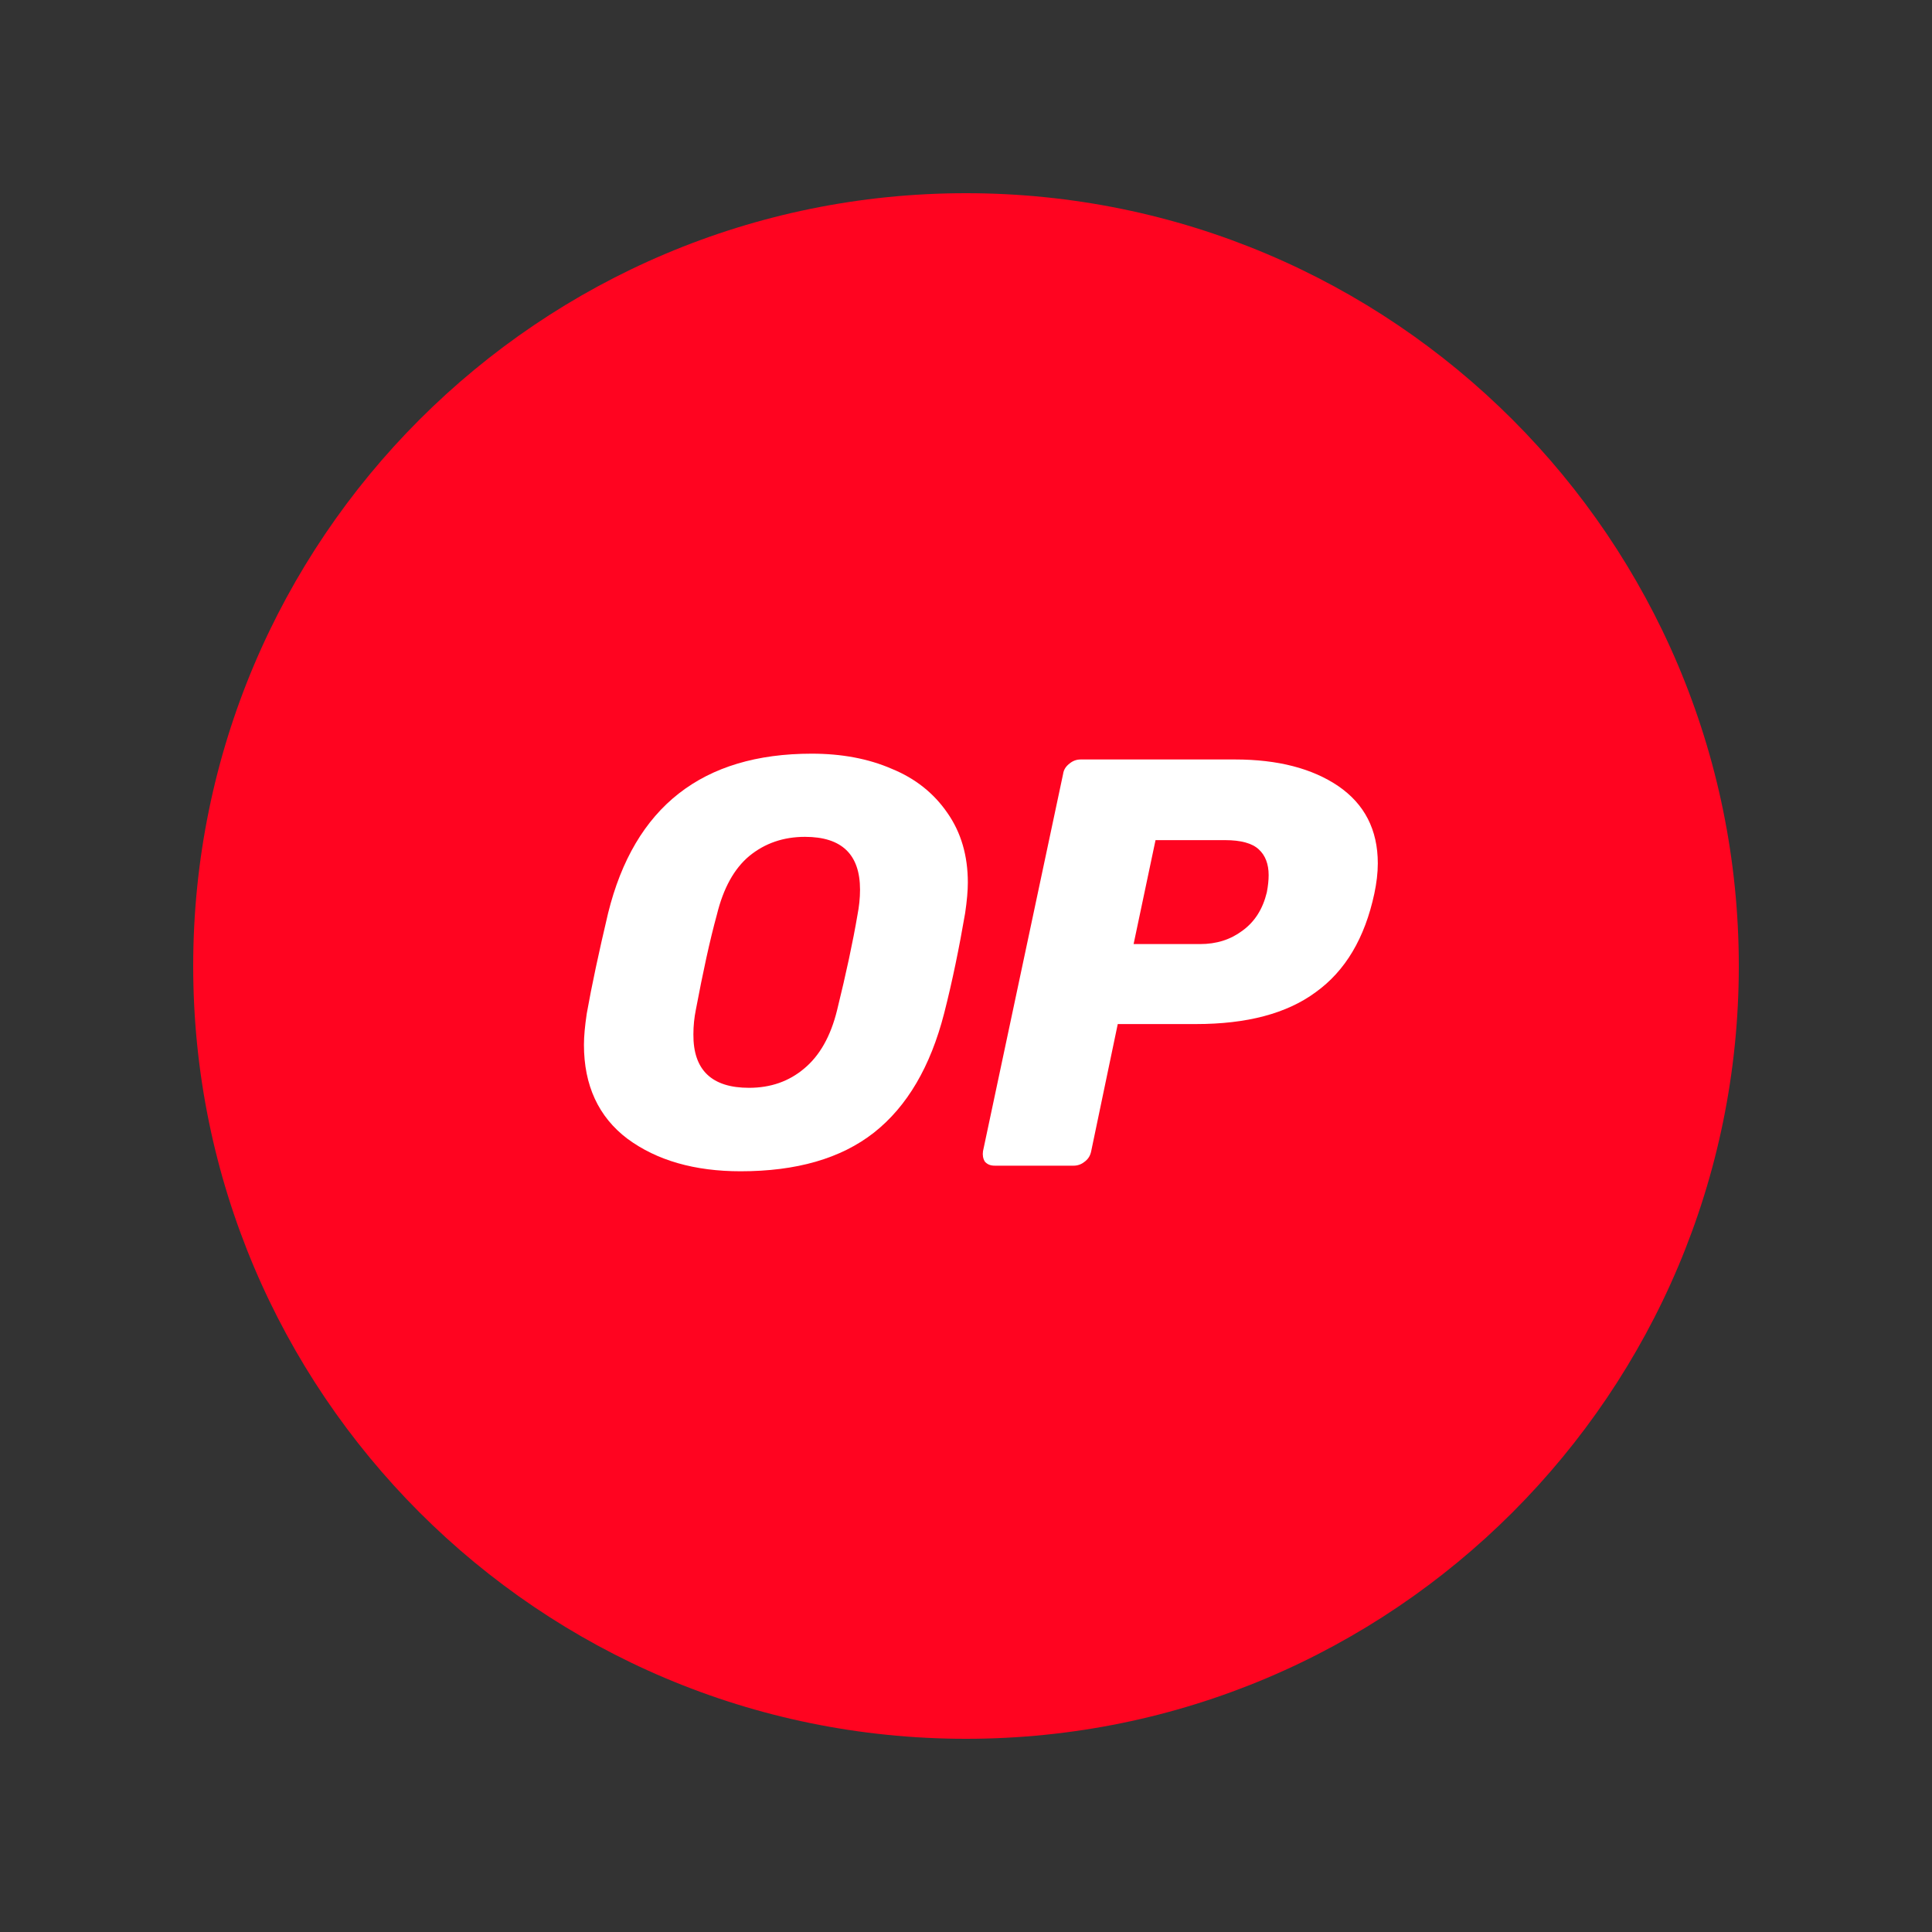 <svg width="20" height="20" viewBox="0 0 20 20" fill="none" xmlns="http://www.w3.org/2000/svg">
<rect x="0" y="0" width="20" height="20" fill="#333333" stroke="none"/>
<path d="M10 18C14.418 18 18 14.418 18 10C18 5.582 14.418 2 10 2C5.582 2 2 5.582 2 10C2 14.418 5.582 18 10 18Z" fill="#FF0420"/>
<path d="M7.667 12.125C7.191 12.125 6.8 12.013 6.496 11.789C6.195 11.562 6.045 11.235 6.045 10.816C6.045 10.727 6.055 10.621 6.074 10.493C6.125 10.205 6.199 9.859 6.295 9.453C6.567 8.352 7.271 7.802 8.403 7.802C8.711 7.802 8.989 7.853 9.232 7.959C9.475 8.058 9.667 8.211 9.808 8.416C9.949 8.618 10.019 8.858 10.019 9.136C10.019 9.219 10.01 9.325 9.991 9.453C9.93 9.808 9.859 10.157 9.773 10.493C9.632 11.04 9.392 11.453 9.047 11.725C8.704 11.994 8.243 12.125 7.667 12.125ZM7.754 11.261C7.978 11.261 8.167 11.194 8.323 11.063C8.483 10.931 8.599 10.73 8.666 10.455C8.759 10.077 8.829 9.751 8.877 9.469C8.893 9.386 8.903 9.299 8.903 9.21C8.903 8.845 8.714 8.663 8.333 8.663C8.109 8.663 7.917 8.73 7.757 8.861C7.6 8.992 7.488 9.194 7.421 9.469C7.347 9.738 7.277 10.064 7.203 10.455C7.187 10.535 7.178 10.618 7.178 10.707C7.175 11.079 7.37 11.261 7.754 11.261Z" fill="white"/>
<path d="M10.298 12.067C10.253 12.067 10.221 12.054 10.195 12.025C10.176 11.993 10.17 11.958 10.176 11.917L11.005 8.013C11.011 7.968 11.034 7.933 11.072 7.904C11.107 7.875 11.146 7.862 11.187 7.862H12.784C13.229 7.862 13.584 7.955 13.853 8.137C14.125 8.323 14.263 8.589 14.263 8.938C14.263 9.037 14.25 9.142 14.227 9.251C14.128 9.712 13.927 10.051 13.619 10.272C13.319 10.493 12.906 10.601 12.381 10.601H11.571L11.296 11.917C11.287 11.961 11.267 11.997 11.229 12.025C11.194 12.054 11.155 12.067 11.114 12.067H10.298ZM12.423 9.773C12.592 9.773 12.736 9.728 12.861 9.635C12.989 9.542 13.072 9.411 13.114 9.238C13.127 9.171 13.133 9.11 13.133 9.059C13.133 8.944 13.098 8.854 13.031 8.793C12.963 8.729 12.845 8.697 12.682 8.697H11.962L11.735 9.773H12.423Z" fill="white"/>
</svg>
